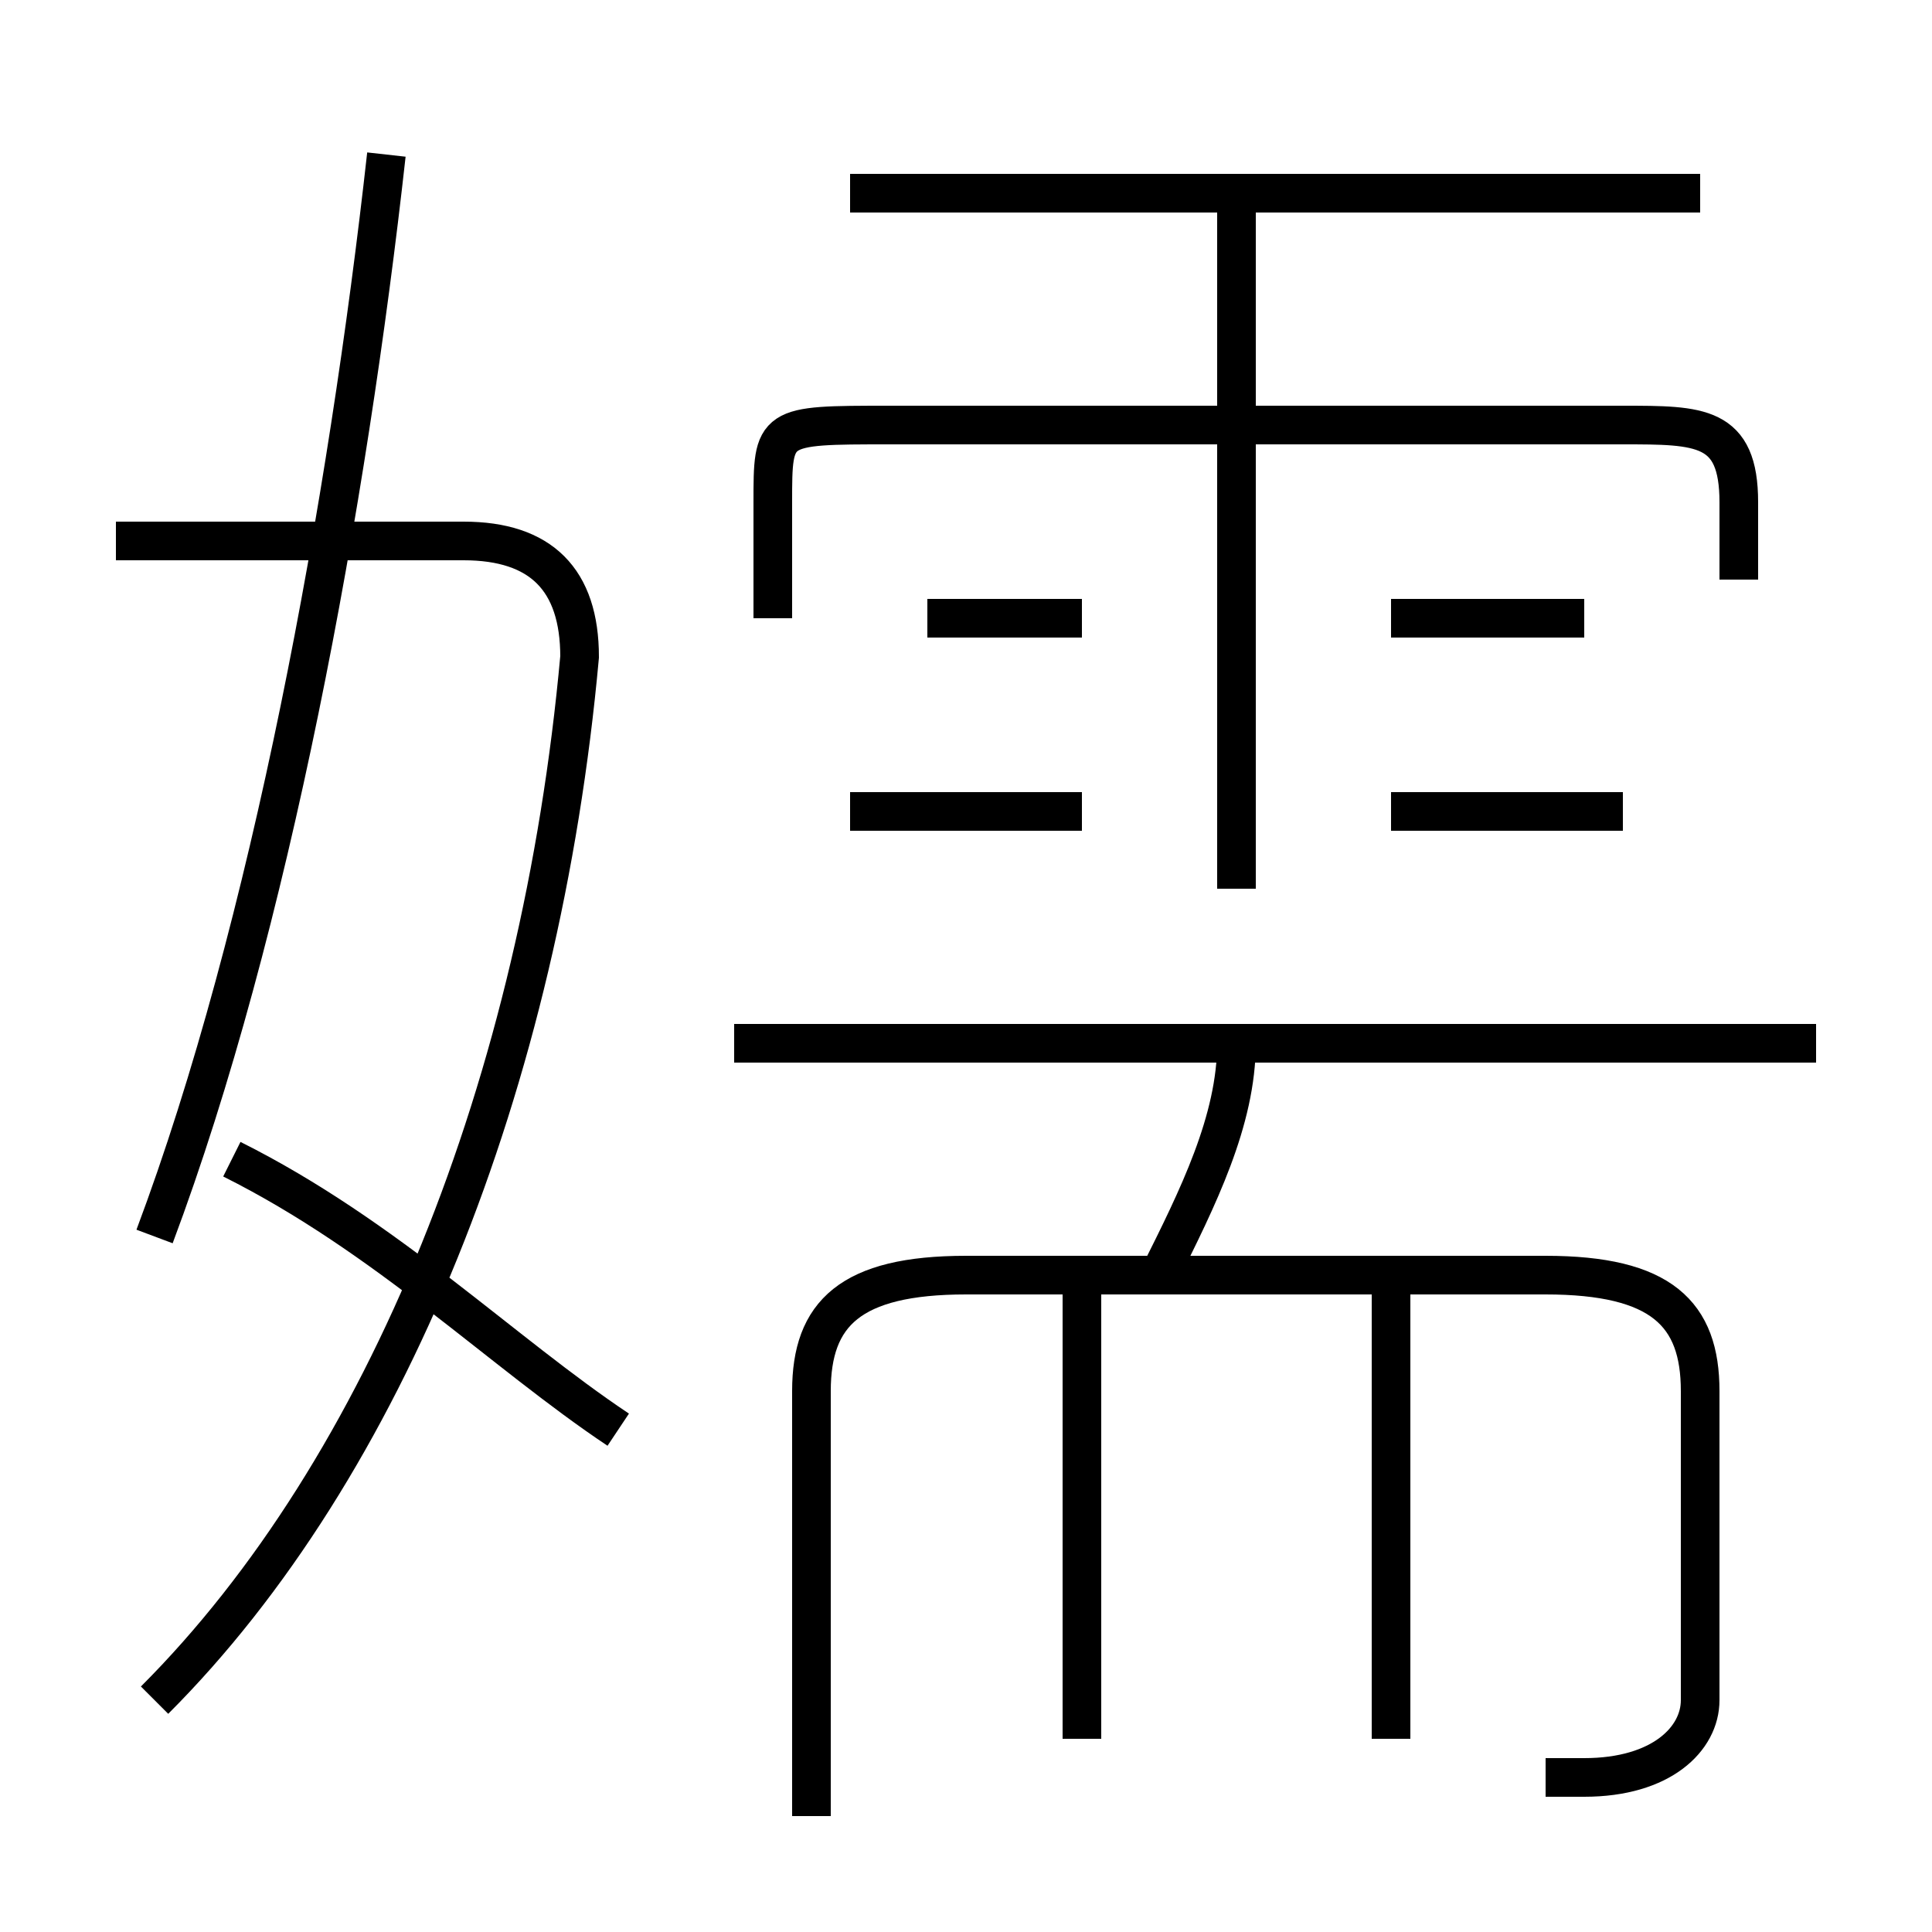 <?xml version='1.0' encoding='utf8'?>
<svg viewBox="0.0 -6.0 50.0 50.0" version="1.1" xmlns="http://www.w3.org/2000/svg">
<rect x="0.0" y="-6.0" width="50.0" height="50.0" fill="#808080" stroke="none"/>
<rect x="-1000" y="-1000" width="2000" height="2000" stroke="white" fill="white"/>
<g style="fill:white;stroke:#000000;  stroke-width:1">
<path d="M 4 0 C 10 -6 14 -16 15 -27 C 15 -29 14 -30 12 -30 L 3 -30 M 16 -7 C 13 -9 10 -12 6 -14 M 28 1 L 28 -11 M 4 -12 C 7 -20 9 -31 10 -40 M 40 2 C 40 2 41 2 41 2 C 43 2 44 1 44 0 L 44 -8 C 44 -10 43 -11 40 -11 L 25 -11 C 22 -11 21 -10 21 -8 L 21 3 M 36 1 L 36 -11 M 30 -11 C 31 -13 32 -15 32 -17 M 28 -23 L 22 -23 M 47 -17 L 19 -17 M 28 -28 L 24 -28 M 32 -21 L 32 -39 M 42 -23 L 36 -23 M 45 -29 L 45 -31 C 45 -33 44 -33 42 -33 L 23 -33 C 20 -33 20 -33 20 -31 L 20 -28 M 41 -28 L 36 -28 M 44 -39 L 22 -39" transform="translate(0.0 38.0)" />
</g>
</svg>